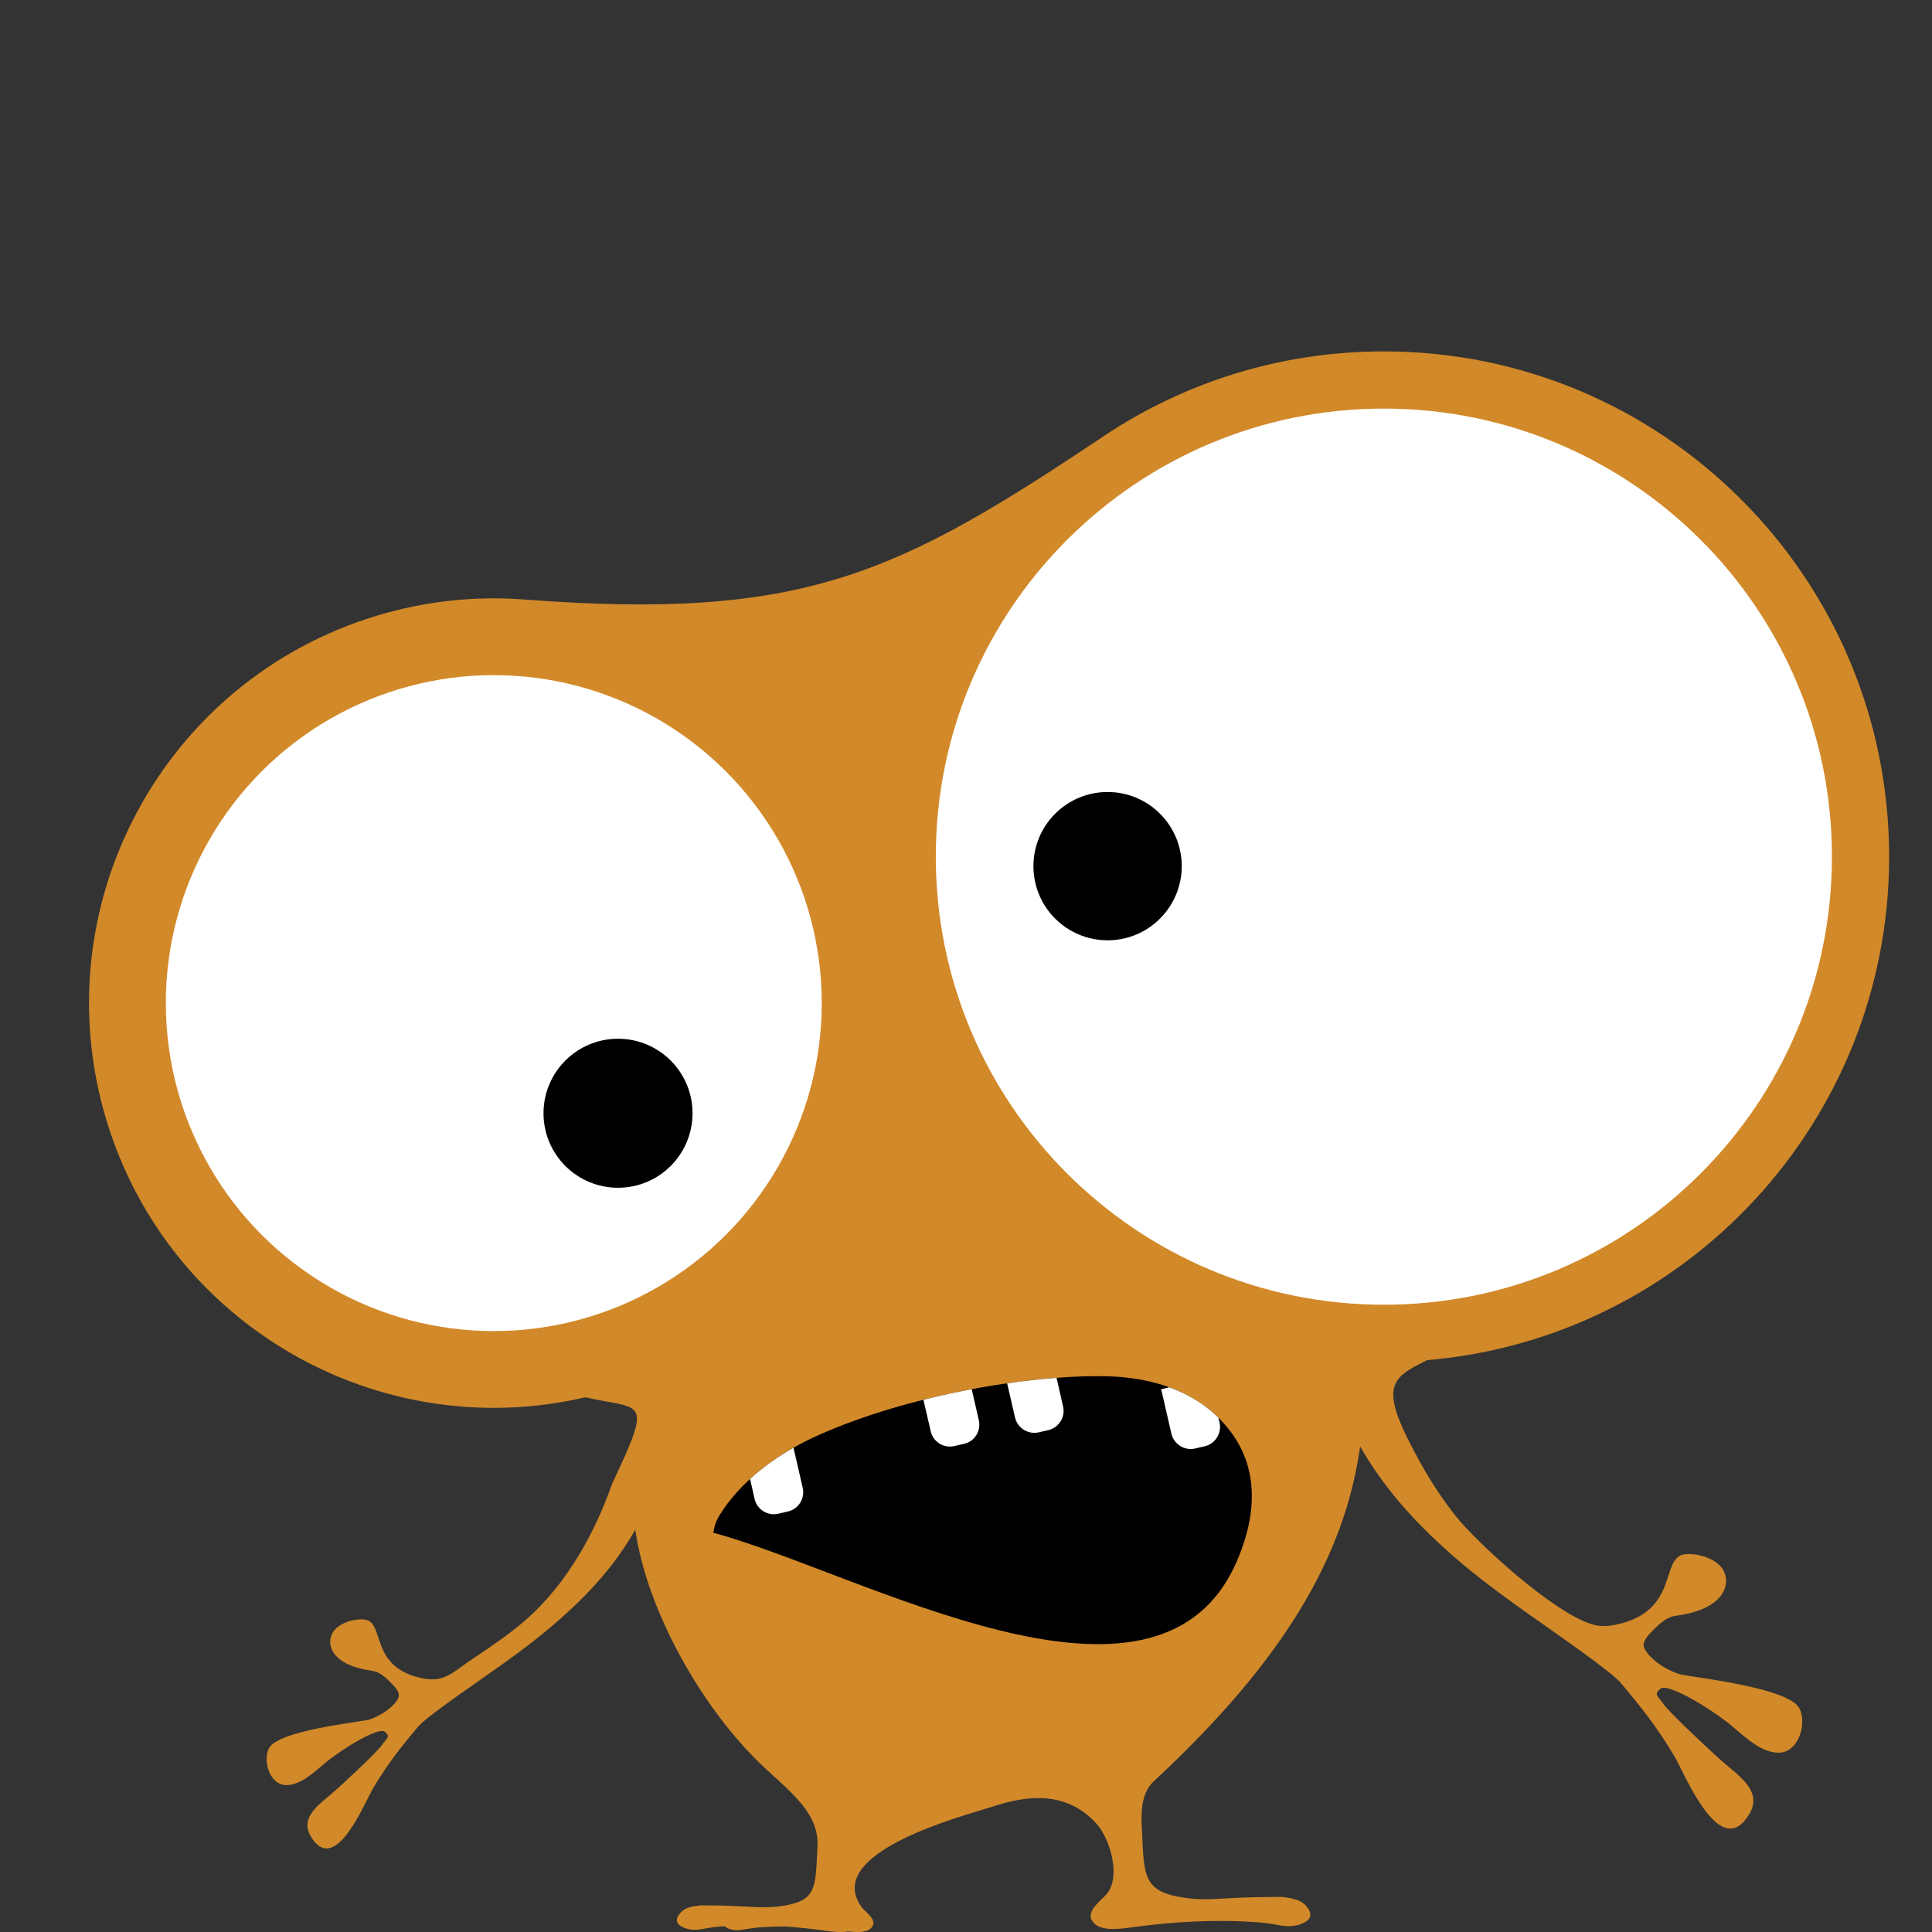 <?xml version="1.0" encoding="iso-8859-1"?>
<!-- Generator: Adobe Illustrator 16.0.0, SVG Export Plug-In . SVG Version: 6.00 Build 0)  -->
<!DOCTYPE svg PUBLIC "-//W3C//DTD SVG 1.1//EN" "http://www.w3.org/Graphics/SVG/1.1/DTD/svg11.dtd">
<svg version="1.1" xmlns="http://www.w3.org/2000/svg" xmlns:xlink="http://www.w3.org/1999/xlink" x="0px" y="0px" width="150px"
	 height="150px" viewBox="0 0 150 150" style="enable-background:new 0 0 150 150;" xml:space="preserve">
<rect x="0" y="0" width="150" height="150" fill="#333333" stroke="none"/>
<g id="_x30_1_x5F_02">
	<rect style="fill:none;" width="150" height="150"/>
	<g>
		<path style="fill-rule:evenodd;clip-rule:evenodd;fill:#D28929;" d="M47.529,115.184c-1.187,3.403-3.106,7.098-6.002,9.933
			c-1.417,1.388-3.209,2.591-4.871,3.704c-0.548,0.358-0.978,0.705-1.391,0.979c-0.689,0.458-1.336,0.719-2.423,0.508
			c-4.261-0.824-2.882-4.431-4.571-4.569c-0.834-0.084-2.128,0.313-2.503,1.134c-0.432,0.933,0.096,2.434,3.094,2.842
			c0.705,0.093,1.218,0.652,1.72,1.176c0.345,0.373,0.442,0.653,0.359,0.887c-0.183,0.523-1.108,1.349-2.294,1.734
			c-0.876,0.216-7.1,0.847-7.773,2.236c-0.487,0.997,0.078,2.784,1.285,2.847c1.19,0.047,2.305-1.08,3.15-1.775
			c1.134-0.941,4.069-2.785,4.565-2.366c0.461,0.374,0.199,0.438-0.218,1.027c-0.422,0.603-3.25,3.225-3.736,3.631
			c-1.056,0.942-2.674,1.939-1.803,3.444c1.814,3.098,4.029-2.205,4.801-3.636c1.208-2.012,2.059-3.095,3.563-4.886
			c0.466-0.512,1.967-1.614,3.442-2.654c2.31-1.631,4.468-3.079,6.648-4.897c3.007-2.51,5.173-4.944,6.753-7.715
			c0.895,6.276,5.188,13.938,9.996,18.438c2.11,1.971,4.274,3.595,4.148,6.124c-0.173,3.265,0.04,4.325-3.072,4.691
			c-1.149,0.137-2.294-0.012-3.442-0.038c-0.853-0.041-1.71-0.051-2.577-0.051c-0.648,0.067-1.161,0.193-1.438,0.471
			c-0.661,0.633-0.387,1.019,0.1,1.232c0.518,0.247,1.044,0.225,1.572,0.119c0.522-0.098,0.993-0.161,1.459-0.19
			c0.059-0.005,0.117-0.008,0.176-0.013c0.073,0.052,0.157,0.105,0.252,0.159c0.43,0.19,0.861,0.172,1.296,0.088
			c0.434-0.078,0.819-0.122,1.2-0.163c0.646-0.042,1.301-0.063,1.969-0.063c1.042,0.073,2.07,0.183,3.051,0.32
			c0.624,0.088,1.303,0.161,1.851,0.062c0.679,0.077,1.383,0.1,1.75-0.243c0.632-0.619-0.444-1.25-0.721-1.648
			c-3.104-4.304,8.193-7.147,10.188-7.804c2.869-0.95,5.742-1.137,7.999,1.275c1.067,1.132,1.935,4.001,0.931,5.406
			c-0.402,0.573-1.97,1.51-1.051,2.397c0.612,0.596,1.906,0.451,3.021,0.287c3.063-0.428,6.458-0.612,9.534-0.387
			c0.56,0.042,1.107,0.109,1.738,0.226c0.634,0.119,1.265,0.14,1.892-0.137c0.588-0.261,0.91-0.731,0.12-1.488
			c-0.333-0.325-0.949-0.471-1.723-0.561c-1.04,0-2.064,0.01-3.1,0.054c-1.372,0.036-2.743,0.225-4.115,0.057
			c-3.74-0.438-3.479-1.724-3.685-5.632c-0.082-1.549,0.141-2.712,0.915-3.438c0.739-0.685,1.431-1.348,2.104-2.011
			c9.432-9.273,12.926-16.864,13.938-24.006c1.463,2.563,3.35,4.892,5.793,7.208c3.652,3.462,7.382,5.815,11.396,8.72
			c1.355,0.98,2.565,1.903,3.004,2.383c1.806,2.152,2.828,3.441,4.274,5.853c0.93,1.724,3.579,8.086,5.762,4.352
			c1.052-1.783-0.903-2.989-2.167-4.112c-0.573-0.497-3.959-3.642-4.474-4.357c-0.506-0.709-0.814-0.783-0.269-1.242
			c0.595-0.492,4.12,1.713,5.48,2.847c1.013,0.835,2.355,2.195,3.787,2.121c1.44-0.068,2.118-2.207,1.529-3.417
			c-0.811-1.651-8.266-2.417-9.318-2.675c-1.422-0.459-2.53-1.447-2.748-2.069c-0.105-0.276,0.014-0.621,0.43-1.069
			c0.593-0.611,1.22-1.296,2.061-1.401c3.597-0.479,4.232-2.294,3.71-3.427c-0.449-0.981-1.995-1.442-3.003-1.348
			c-2.016,0.173-0.367,4.487-5.482,5.49c-0.717,0.135-1.274,0.102-1.769-0.05c-3.061-0.936-8.942-6.346-10.584-8.413
			c-1.045-1.317-1.957-2.725-2.751-4.156c-3.264-5.888-2.416-6.479,0.539-7.938c20.091-1.705,35.871-18.556,35.871-39.087
			c0-21.664-17.568-39.232-39.229-39.232c-8.063,0-15.556,2.432-21.786,6.603C69.694,44.563,62.395,48.205,40.722,46.546
			c-3.749-0.287-7.612,0.099-11.427,1.245C12.68,52.784,3.253,70.307,8.248,86.924c4.798,15.972,21.18,25.299,37.201,21.56
			C49.83,109.506,50.76,108.359,47.529,115.184z"/>
		<path style="fill-rule:evenodd;clip-rule:evenodd;" d="M94.392,109.872c1.263,1.186,2.058,2.493,2.461,3.86
			c0.71,2.41,0.255,5.032-0.868,7.581c-6.219,14.059-29.104,0.796-40.606-2.312c0.075-0.5,0.235-0.961,0.493-1.372
			c1.565-2.523,4.308-4.717,7.721-6.227c3.426-1.521,7.376-2.661,11.186-3.417c4.42-0.878,8.646-1.243,11.641-1.114
			C89.514,107.025,92.349,107.966,94.392,109.872z"/>
		<path style="fill-rule:evenodd;clip-rule:evenodd;fill:#FFFFFF;" d="M94.392,109.872c0.071,0.065,0.139,0.132,0.208,0.2
			l0.088,0.384c0.183,0.827-0.341,1.642-1.16,1.835l-0.745,0.172c-0.82,0.188-1.642-0.334-1.835-1.148l-0.793-3.458l0.631-0.147
			C92.141,108.202,93.366,108.915,94.392,109.872L94.392,109.872z M58.234,114.827c0.977-0.894,2.111-1.708,3.374-2.425l0.714,3.111
			c0.188,0.831-0.33,1.657-1.154,1.84l-0.742,0.172c-0.826,0.193-1.651-0.323-1.84-1.15L58.234,114.827L58.234,114.827z
			 M71.696,108.678c1.029-0.258,2.061-0.489,3.083-0.691c0.223-0.044,0.443-0.087,0.664-0.128l0.555,2.414
			c0.188,0.815-0.33,1.643-1.151,1.825l-0.752,0.173c-0.82,0.192-1.647-0.324-1.835-1.15L71.696,108.678L71.696,108.678z
			 M78.195,107.4c1.335-0.193,2.624-0.333,3.836-0.426l0.505,2.223c0.194,0.821-0.324,1.648-1.149,1.839l-0.746,0.172
			c-0.821,0.185-1.646-0.333-1.836-1.158L78.195,107.4z"/>
		<circle style="fill-rule:evenodd;clip-rule:evenodd;fill:#FFFFFF;" cx="38.337" cy="77.881" r="25.464"/>
		<circle style="fill-rule:evenodd;clip-rule:evenodd;" cx="47.983" cy="86.433" r="5.785"/>
		<path style="fill-rule:evenodd;clip-rule:evenodd;fill:#FFFFFF;" d="M107.444,31.723c19.207,0,34.786,15.579,34.786,34.788
			c0,19.209-15.579,34.787-34.786,34.787c-19.21,0-34.789-15.578-34.789-34.787C72.656,47.301,88.234,31.723,107.444,31.723z"/>
		<circle style="fill-rule:evenodd;clip-rule:evenodd;" cx="85.993" cy="67.248" r="5.757"/>
	</g>
</g>
<g id="Layer_1">
</g>
</svg>
